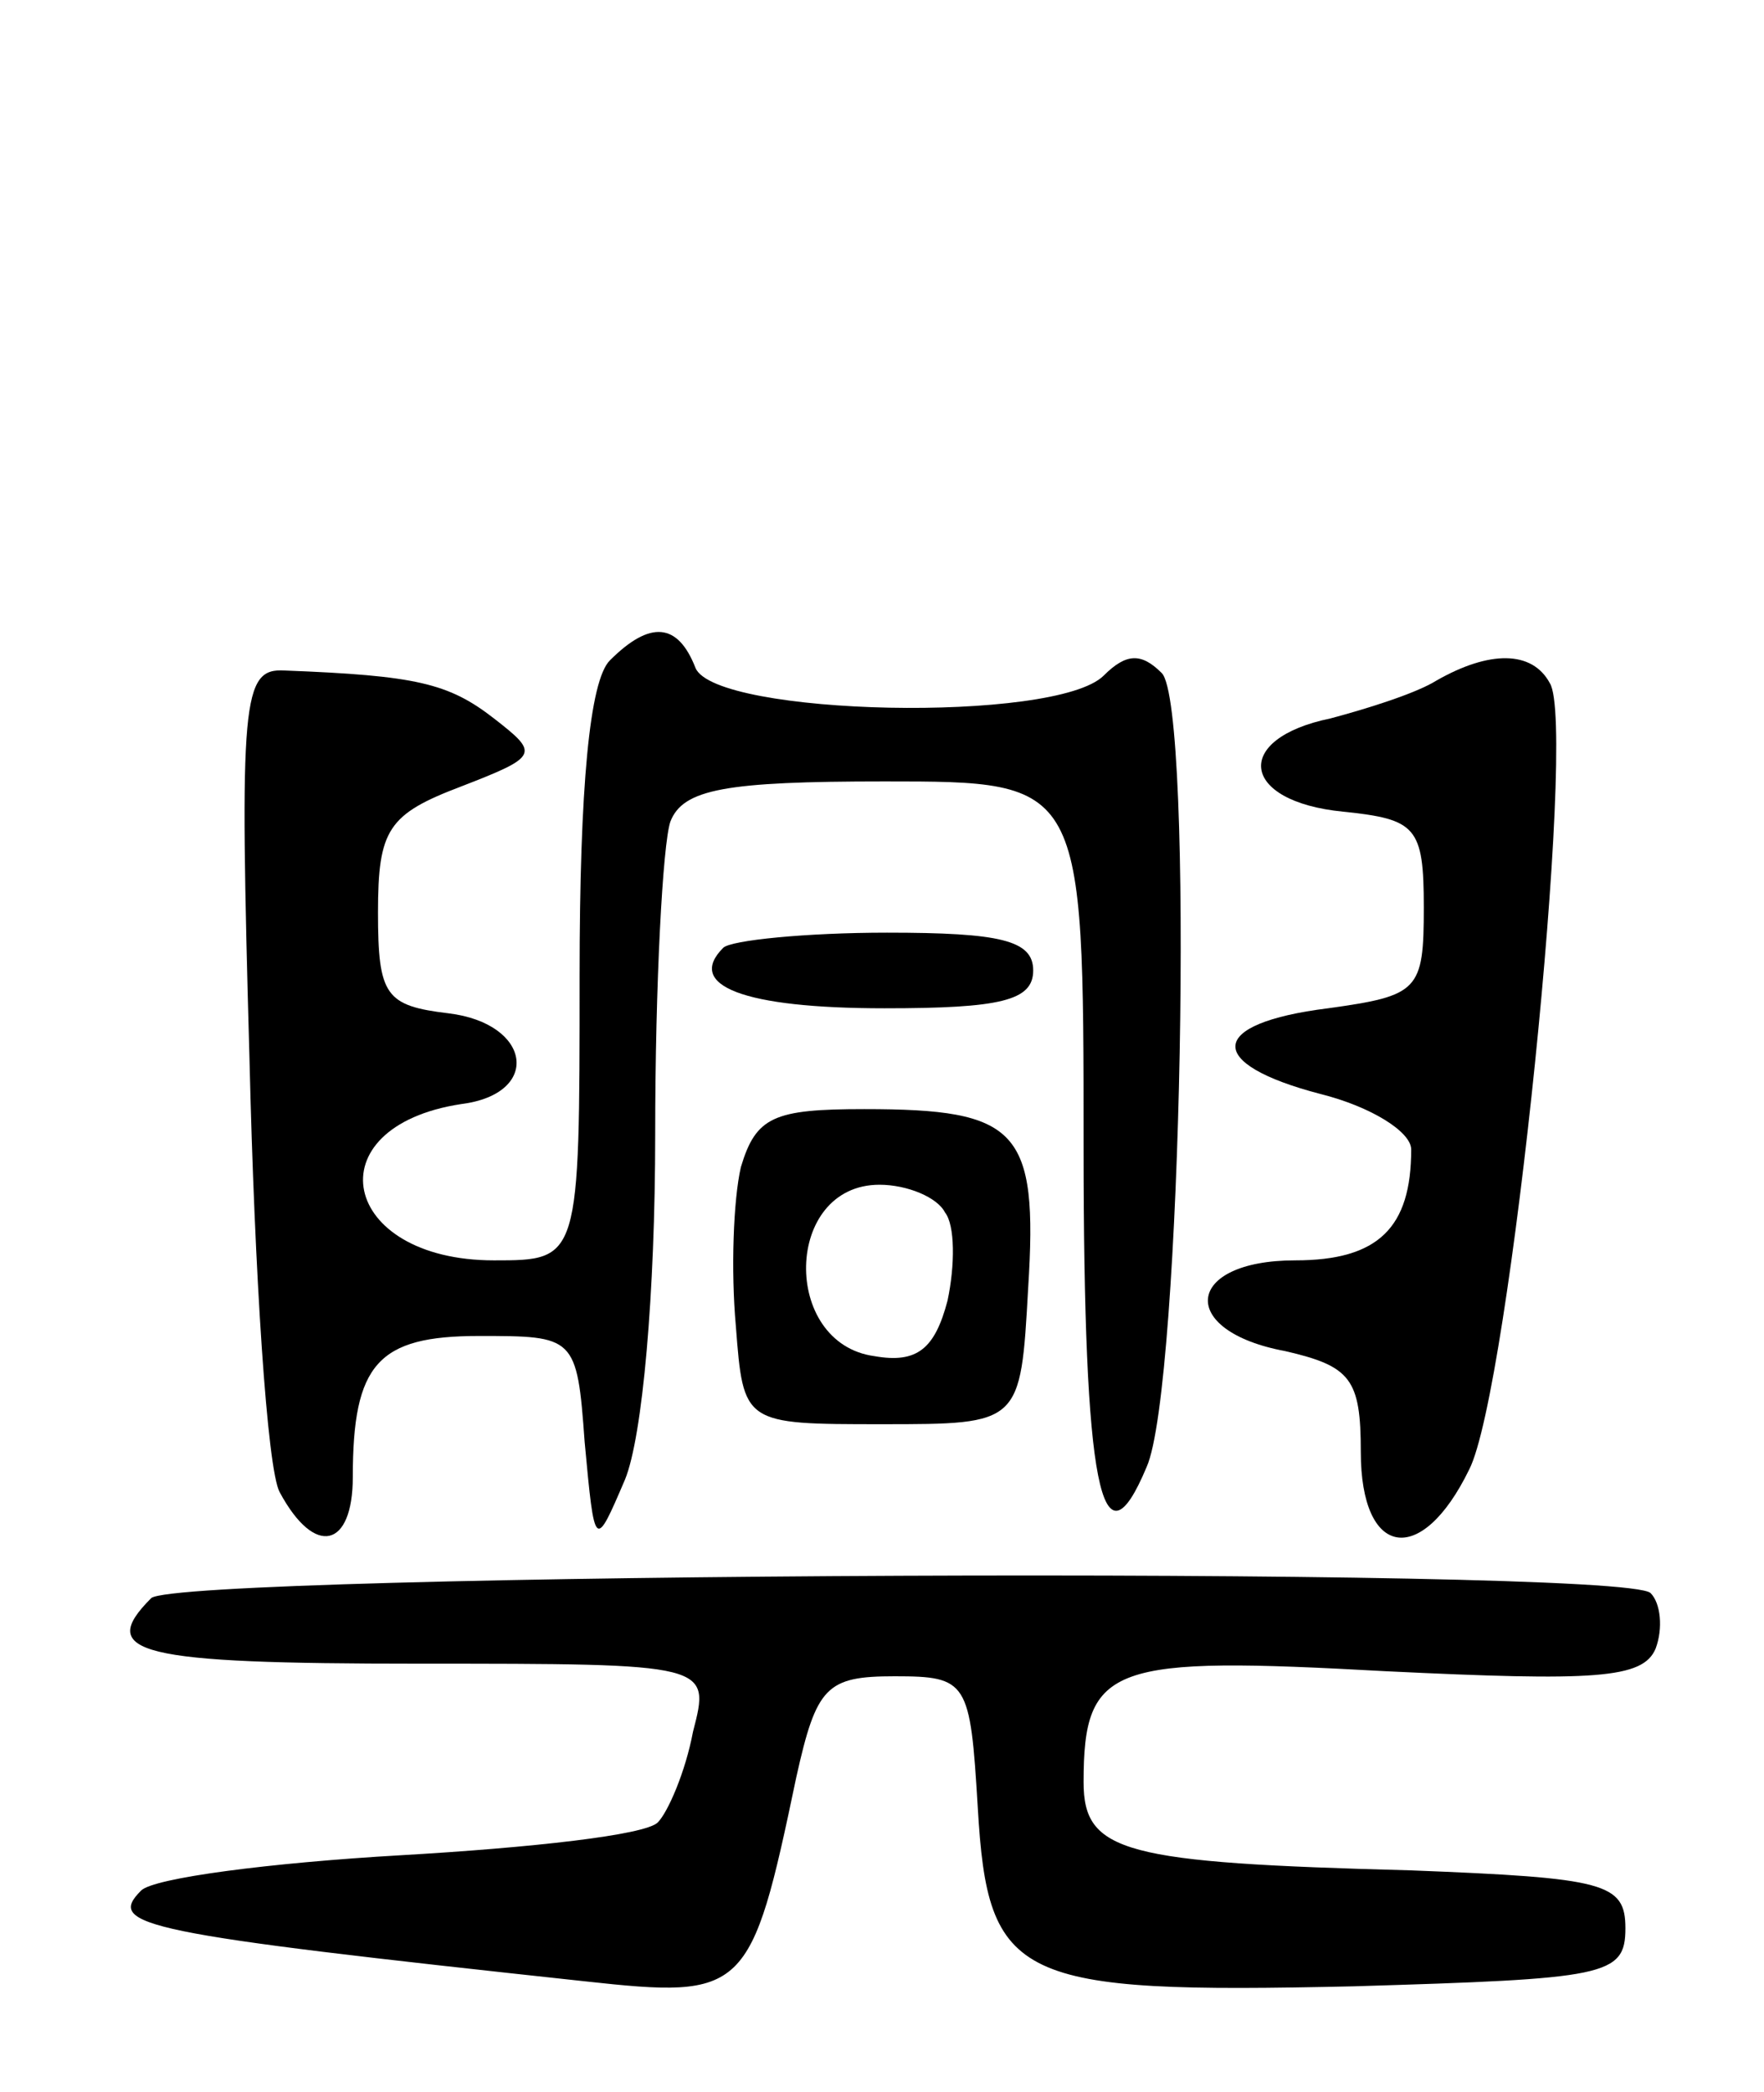 <svg version="1.0" xmlns="http://www.w3.org/2000/svg"
 width="70pt" height="83pt" viewBox="0 0 70 83"
 preserveAspectRatio="xMidYMid meet">
<g transform="translate(0,83) scale(0.1,-0.1)"
fill="#000000" stroke="none">
<path d="M242 568 c-8 -8 -12 -50 -12 -125 0 -113 0 -113 -34 -113 -61 0 -72
53 -13 62 32 4 28 32 -5 36 -25 3 -28 7 -28 40 0 33 4 39 33 50 31 12 31 13
13 27 -18 14 -31 17 -83 19 -17 1 -18 -11 -14 -154 2 -85 7 -163 12 -172 14
-26 29 -22 29 6 0 45 10 56 50 56 38 0 39 0 42 -42 4 -43 4 -43 16 -15 7 17
12 74 12 137 0 60 3 115 6 124 5 13 22 16 85 16 79 0 79 0 79 -145 0 -135 7
-170 25 -127 14 31 19 302 6 315 -8 8 -14 8 -23 -1 -19 -19 -154 -16 -162 3
-7 18 -18 19 -34 3z"/>
<path d="M570 560 c-8 -5 -27 -11 -42 -15 -39 -8 -36 -33 5 -37 29 -3 32 -6
32 -38 0 -33 -2 -35 -38 -40 -48 -6 -49 -22 -3 -34 20 -5 36 -15 36 -22 0 -31
-13 -44 -46 -44 -44 0 -47 -28 -4 -36 26 -6 30 -11 30 -40 0 -42 24 -46 43 -7
16 31 43 295 32 312 -7 13 -24 13 -45 1z"/>
<path d="M287 454 c-15 -15 8 -24 64 -24 46 0 59 3 59 15 0 12 -13 15 -58 15
-32 0 -62 -3 -65 -6z"/>
<path d="M294 367 c-3 -13 -4 -41 -2 -63 3 -39 3 -39 58 -39 55 0 55 0 58 54
4 63 -4 71 -65 71 -36 0 -43 -3 -49 -23z m81 -18 c4 -5 4 -21 1 -35 -5 -19
-12 -25 -29 -22 -37 5 -36 68 2 68 11 0 23 -5 26 -11z"/>
<path d="M60 196 c-22 -22 -5 -26 106 -26 116 0 116 0 109 -27 -3 -16 -10 -32
-14 -36 -5 -5 -50 -10 -102 -13 -52 -3 -98 -9 -103 -14 -14 -14 0 -17 176 -36
64 -7 66 -5 84 81 8 36 12 40 39 40 29 0 30 -2 33 -52 4 -69 15 -74 149 -71
100 3 108 4 108 23 0 18 -8 20 -85 23 -114 3 -130 7 -130 35 0 47 11 50 120
44 83 -4 102 -3 107 9 3 8 2 18 -2 22 -11 11 -584 8 -595 -2z"/>
</g>
</svg>
